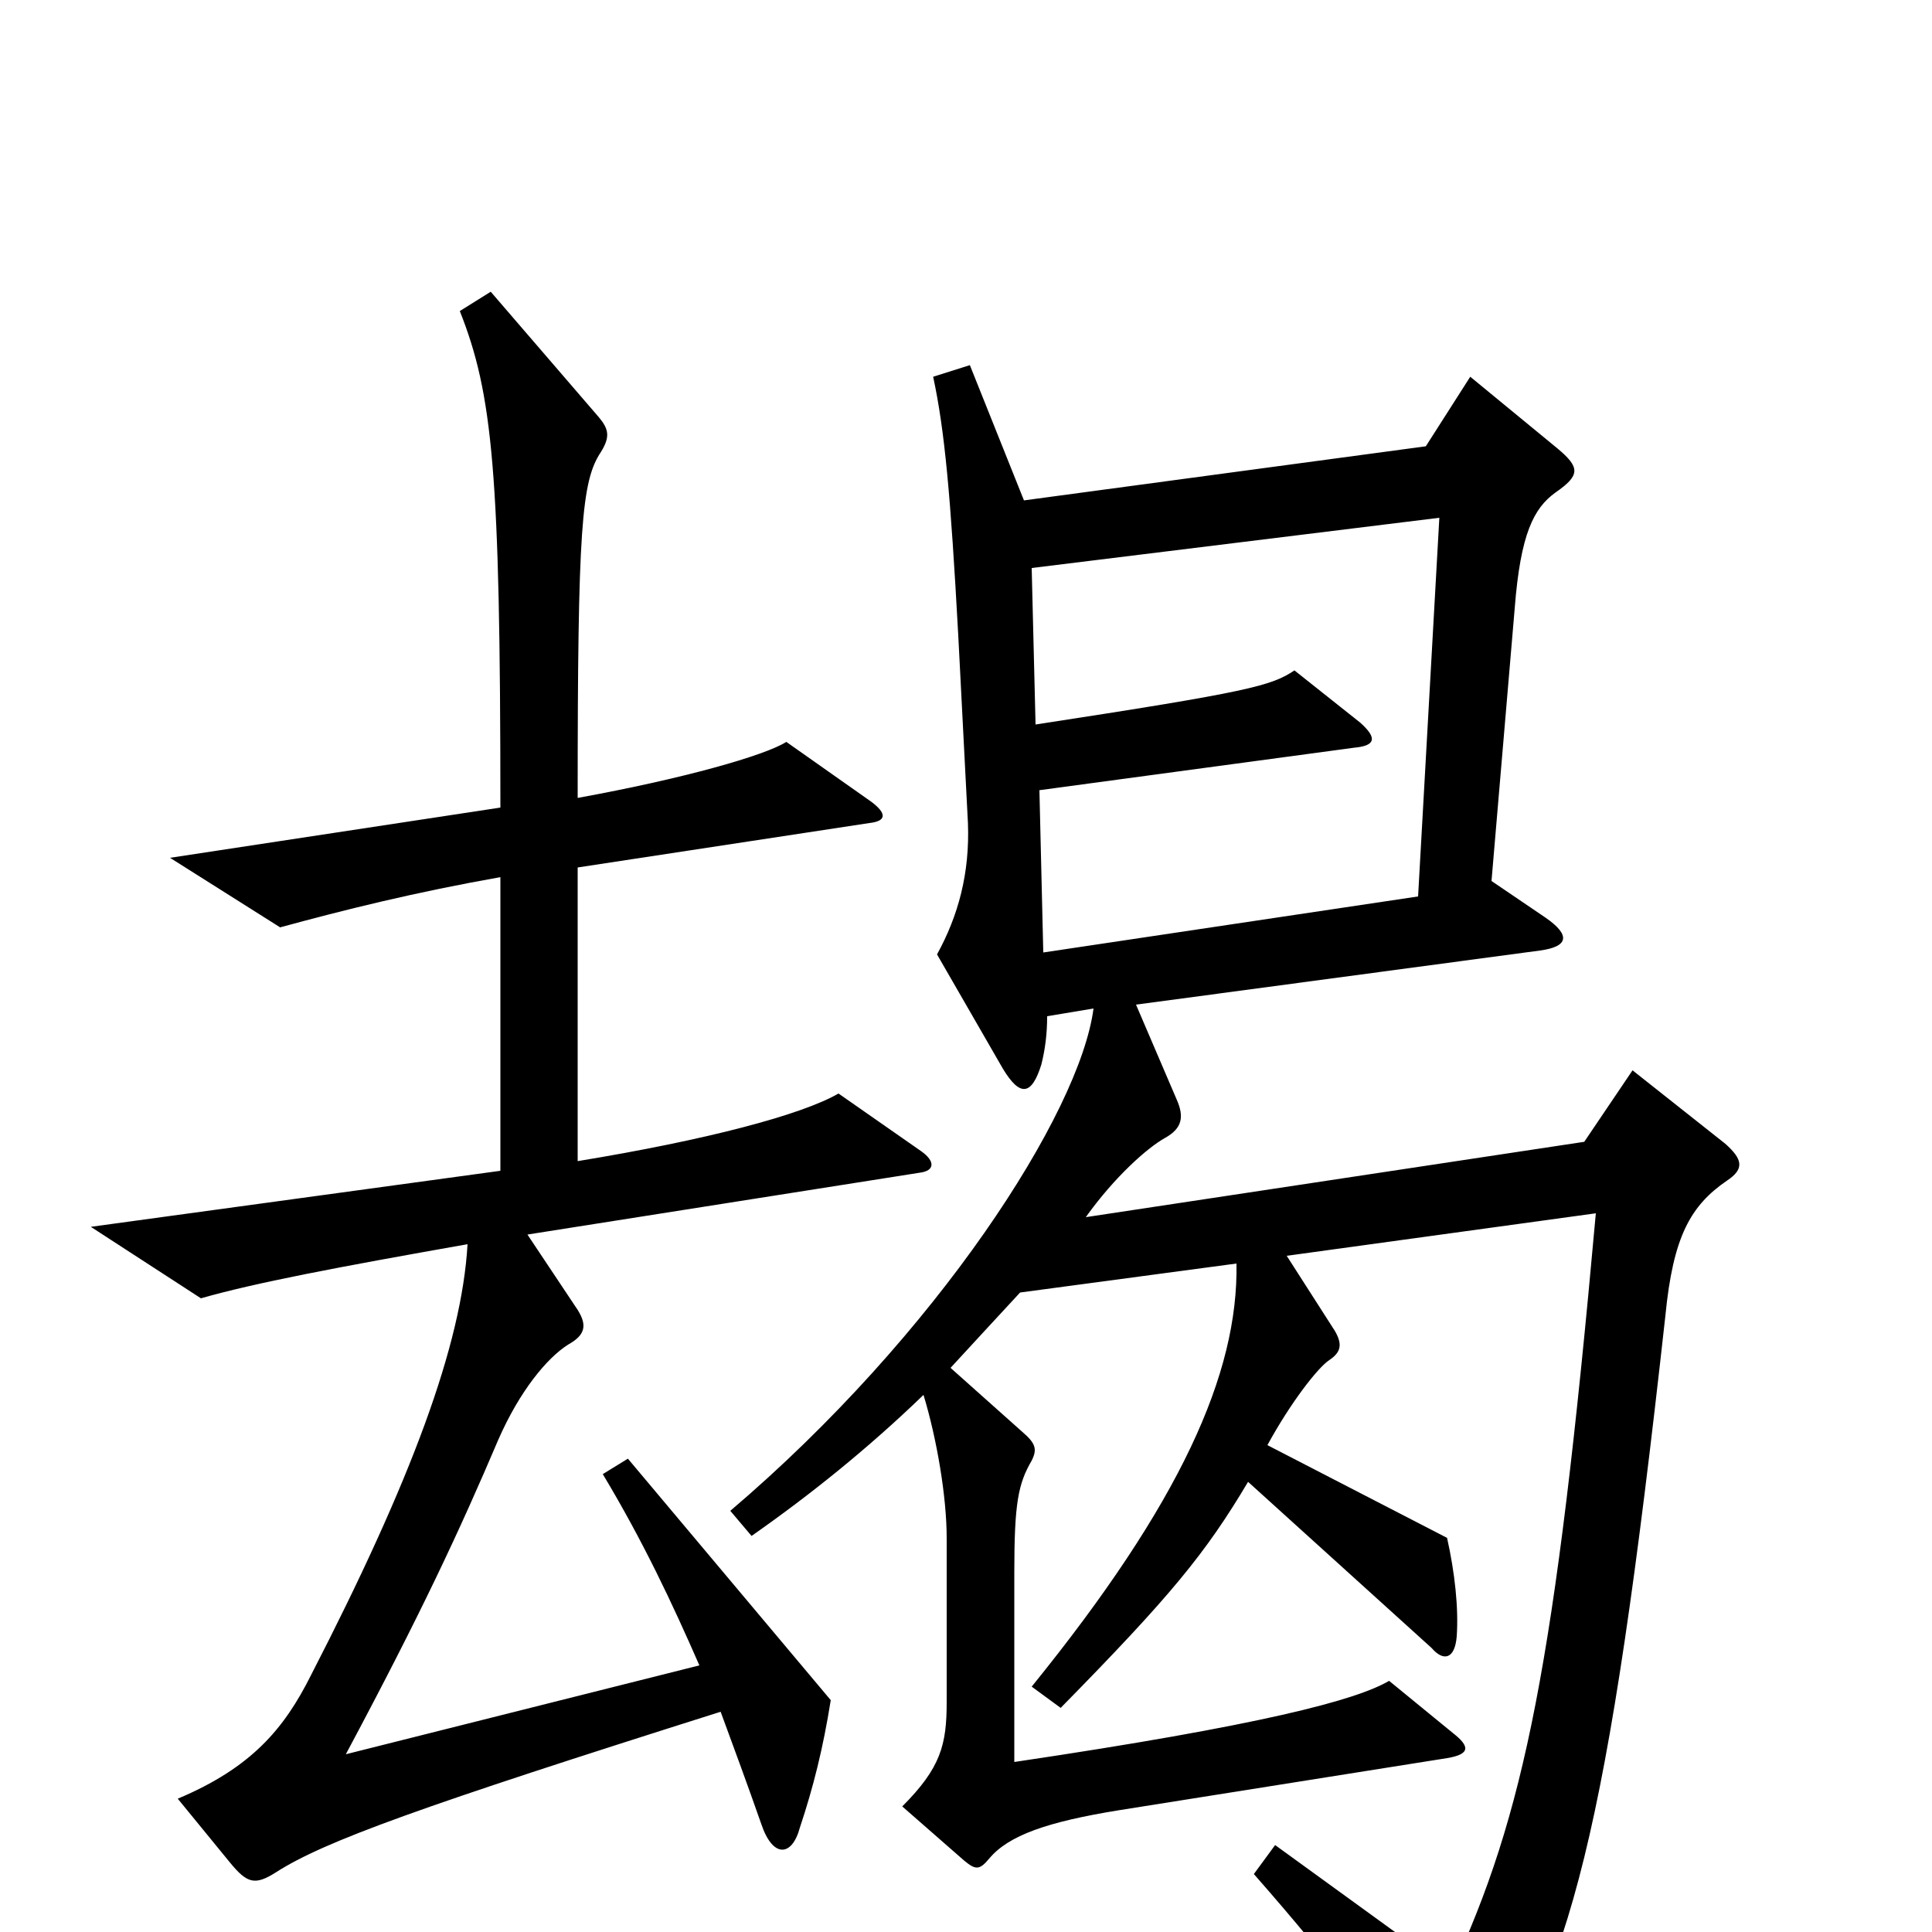 <svg xmlns="http://www.w3.org/2000/svg" viewBox="0 -1000 1000 1000">
	<path fill="#000000" d="M477 -404L434 -434C415 -423 366 -410 299 -399V-551L450 -574C459 -575 459 -579 451 -585L407 -616C396 -609 354 -597 299 -587C299 -727 301 -751 311 -766C316 -774 315 -778 310 -784L254 -849L238 -839C255 -796 259 -756 259 -582L88 -556L145 -520C178 -529 214 -538 259 -546V-394L47 -365L104 -328C132 -336 174 -344 242 -356C239 -304 213 -234 161 -133C147 -105 130 -85 92 -69L119 -36C128 -25 132 -24 143 -31C168 -47 218 -65 373 -114C380 -95 387 -76 394 -56C400 -38 410 -39 414 -54C421 -75 426 -95 430 -120L325 -245L312 -237C333 -202 348 -170 362 -138L179 -92C218 -165 238 -208 258 -255C269 -280 283 -297 294 -304C303 -309 304 -314 299 -322L273 -361L476 -393C484 -394 484 -399 477 -404ZM894 -389C903 -395 902 -400 893 -408L845 -446L820 -409L562 -370C577 -391 594 -406 603 -411C612 -416 613 -422 609 -431L588 -480L797 -508C812 -510 813 -516 800 -525L772 -544L784 -685C787 -724 794 -737 805 -745C818 -754 818 -758 806 -768L761 -805L738 -769L530 -741L502 -811L483 -805C489 -777 492 -744 496 -671L501 -574C502 -548 496 -526 485 -506L519 -447C528 -432 534 -433 539 -449C541 -457 542 -465 542 -474L566 -478C559 -424 485 -309 378 -218L389 -205C419 -226 449 -250 478 -278C485 -255 490 -225 490 -204V-119C490 -97 487 -85 467 -65L499 -37C505 -32 507 -32 512 -38C522 -50 542 -57 579 -63L749 -90C761 -92 761 -96 752 -103L719 -130C702 -120 653 -107 525 -88V-186C525 -222 527 -232 534 -244C537 -250 536 -253 529 -259L492 -292C504 -305 515 -317 528 -331L640 -346C641 -289 611 -222 534 -127L549 -116C606 -174 624 -196 646 -233L741 -147C747 -140 753 -141 754 -153C755 -168 753 -186 749 -204L656 -252C668 -274 682 -292 688 -296C694 -300 695 -304 691 -311L666 -350L826 -372C805 -138 789 -61 751 21L660 -45L649 -30C692 19 719 55 742 91C751 104 756 104 763 94C813 20 832 -48 862 -319C866 -360 875 -376 894 -389ZM745 -732L734 -536L540 -507L538 -591L701 -613C712 -614 713 -618 704 -626L670 -653C658 -645 647 -642 536 -625L534 -706Z"/>
</svg>